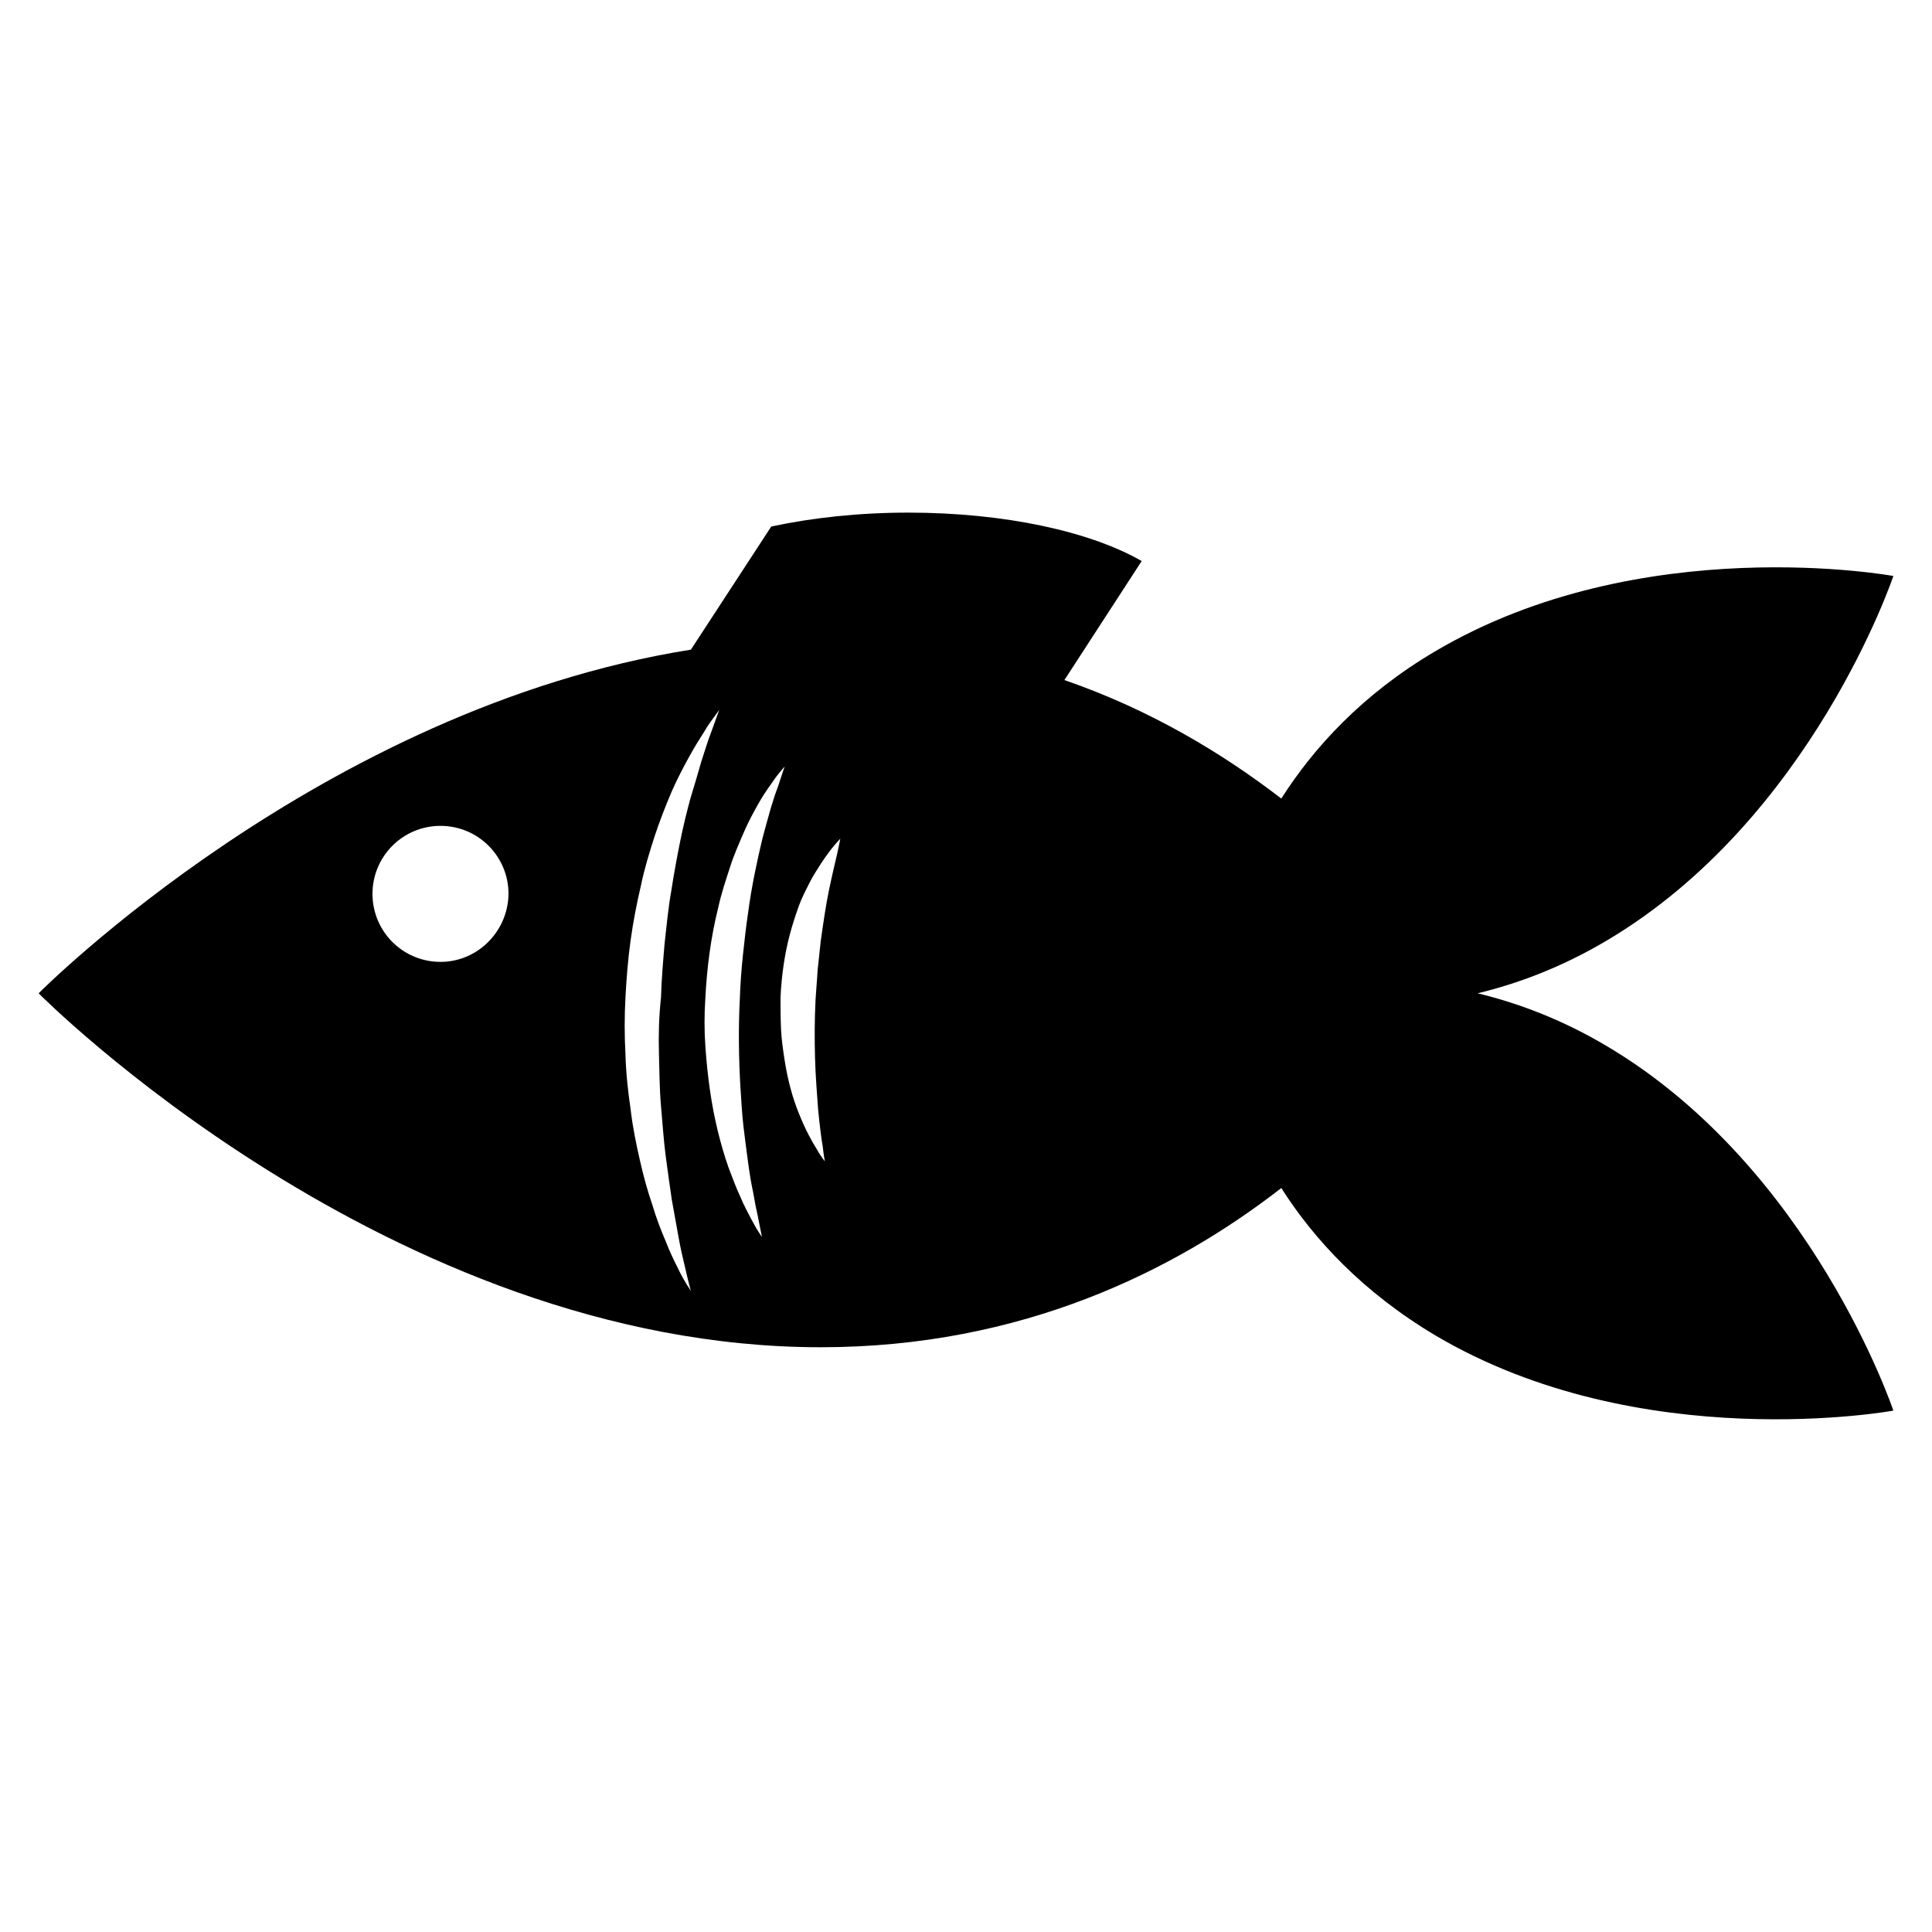 <?xml version="1.0" encoding="utf-8"?>
<!-- Generator: Adobe Illustrator 18.0.0, SVG Export Plug-In . SVG Version: 6.00 Build 0)  -->
<!DOCTYPE svg PUBLIC "-//W3C//DTD SVG 1.1//EN" "http://www.w3.org/Graphics/SVG/1.1/DTD/svg11.dtd">
<svg version="1.1" id="Layer_1" xmlns="http://www.w3.org/2000/svg" xmlns:xlink="http://www.w3.org/1999/xlink" x="0px" y="0px"
	 viewBox="0 0 375 375" enable-background="new 0 0 375 375" xml:space="preserve">
<g>
	<path d="M311.8,203c-8.6-5.1-17.1-8.3-25-10.2c7.9-1.9,16.4-5.1,25-10.2c39.9-23.6,55.7-70.8,55.7-70.8s-48.9-9-88.9,14.6
		c-14.1,8.3-23.6,18.7-29.9,28.6c-11.3-8.7-25.3-17.2-42.1-23l15-23.1c-9.9-5.7-26.5-9.4-45.3-9.4c-9.6,0-18.7,1-26.6,2.7
		l-15.6,23.9C62.3,137.5,7.5,192.8,7.5,192.8s68,68.7,151.8,68.7c39.1,0,68.8-14.9,89.4-30.9c6.3,9.9,15.8,20.2,29.9,28.6
		c39.9,23.6,88.9,14.6,88.9,14.6S351.7,226.6,311.8,203z M85.5,186.7c-7.3,0-13.2-5.9-13.2-13.2c0-7.3,5.9-13.2,13.2-13.2
		c7.3,0,13.2,5.9,13.2,13.2C98.6,180.8,92.7,186.7,85.5,186.7z M127.9,204.4c0.1,3.5,0.1,6.9,0.4,10.3c0.3,3.3,0.5,6.5,0.9,9.6
		c0.4,3,0.8,5.9,1.2,8.6c0.5,2.6,0.9,5.1,1.3,7.2c0.4,2.2,0.8,4,1.2,5.6c0.7,3.1,1.2,4.9,1.2,4.9s-0.2-0.4-0.7-1.1
		c-0.4-0.7-1.1-1.8-1.8-3.3c-0.7-1.4-1.6-3.2-2.4-5.3c-0.9-2.1-1.8-4.4-2.6-7.1c-0.9-2.6-1.7-5.5-2.4-8.6c-0.7-3.1-1.4-6.4-1.8-9.9
		c-0.5-3.4-0.9-7-1-10.7c-0.2-3.6-0.2-7.4,0-11c0.2-3.8,0.5-7.5,1-11.1c0.5-3.6,1.2-7.2,2-10.6c0.7-3.4,1.7-6.6,2.7-9.7
		c1-3,2.1-5.8,3.2-8.4c1.1-2.5,2.3-4.8,3.4-6.8c1.1-2,2.1-3.6,3-5c0.8-1.4,1.6-2.4,2.1-3.1c0.5-0.7,0.8-1.1,0.8-1.1
		s-0.6,1.7-1.7,4.7c-0.6,1.5-1.1,3.3-1.8,5.4c-0.6,2.1-1.3,4.5-2.1,7.1c-0.7,2.6-1.4,5.4-2,8.4c-0.6,3-1.2,6.2-1.7,9.5
		c-0.6,3.3-0.9,6.7-1.3,10.2c-0.3,3.5-0.6,7-0.7,10.5C127.9,197.3,127.8,200.9,127.9,204.4z M149.6,156.9c-0.5,1.7-1,3.6-1.6,5.8
		c-1,4.2-2.1,9.2-2.8,14.5c-0.4,2.7-0.7,5.4-1,8.2c-0.3,2.8-0.5,5.7-0.6,8.5c-0.3,5.8-0.2,11.5,0.1,16.9c0.2,2.7,0.3,5.3,0.6,7.8
		c0.3,2.5,0.6,4.8,0.9,7c0.3,2.2,0.6,4.1,1,5.9c0.3,1.8,0.6,3.3,0.9,4.6c0.5,2.6,0.8,4,0.8,4s-0.2-0.3-0.6-0.9
		c-0.4-0.6-0.9-1.5-1.5-2.6c-0.6-1.2-1.4-2.6-2.1-4.3c-0.8-1.7-1.5-3.6-2.3-5.7c-1.5-4.3-2.8-9.4-3.6-15c-0.4-2.8-0.7-5.7-0.9-8.7
		c-0.2-3-0.2-6,0-9c0.3-6.1,1.1-12.1,2.5-17.7c0.6-2.8,1.5-5.4,2.3-7.9c0.8-2.5,1.8-4.7,2.7-6.8c0.9-2.1,1.9-3.9,2.8-5.5
		c0.9-1.6,1.8-2.9,2.6-4c0.7-1.1,1.4-1.9,1.8-2.4c0.4-0.5,0.7-0.8,0.7-0.8s-0.5,1.4-1.3,3.9C150.6,153.7,150.1,155.2,149.6,156.9z
		 M162.5,165.7c-0.4,1.7-1,4.2-1.6,7.1c-0.6,2.9-1.1,6.3-1.6,9.9c-0.2,1.8-0.4,3.7-0.6,5.6c-0.1,1.9-0.3,3.9-0.4,5.7
		c-0.2,3.9-0.2,7.8-0.1,11.4c0.1,3.7,0.4,7.1,0.6,10c0.3,3,0.6,5.5,0.9,7.2c0.2,1.8,0.4,2.8,0.4,2.8s-0.7-0.8-1.6-2.4
		c-1-1.6-2.2-3.8-3.4-6.8c-1.2-2.9-2.2-6.5-2.8-10.4c-0.3-1.9-0.6-4-0.7-6c-0.1-2.1-0.1-4.2-0.1-6.2c0.2-4.3,0.8-8.4,1.8-12.2
		c0.5-1.9,1.1-3.7,1.7-5.4c0.6-1.7,1.4-3.2,2.1-4.6c0.7-1.4,1.5-2.6,2.2-3.7c0.7-1.1,1.4-2,1.9-2.7c1.1-1.4,1.9-2.2,1.9-2.2
		S162.9,163.9,162.5,165.7z"/>
</g>
</svg>
